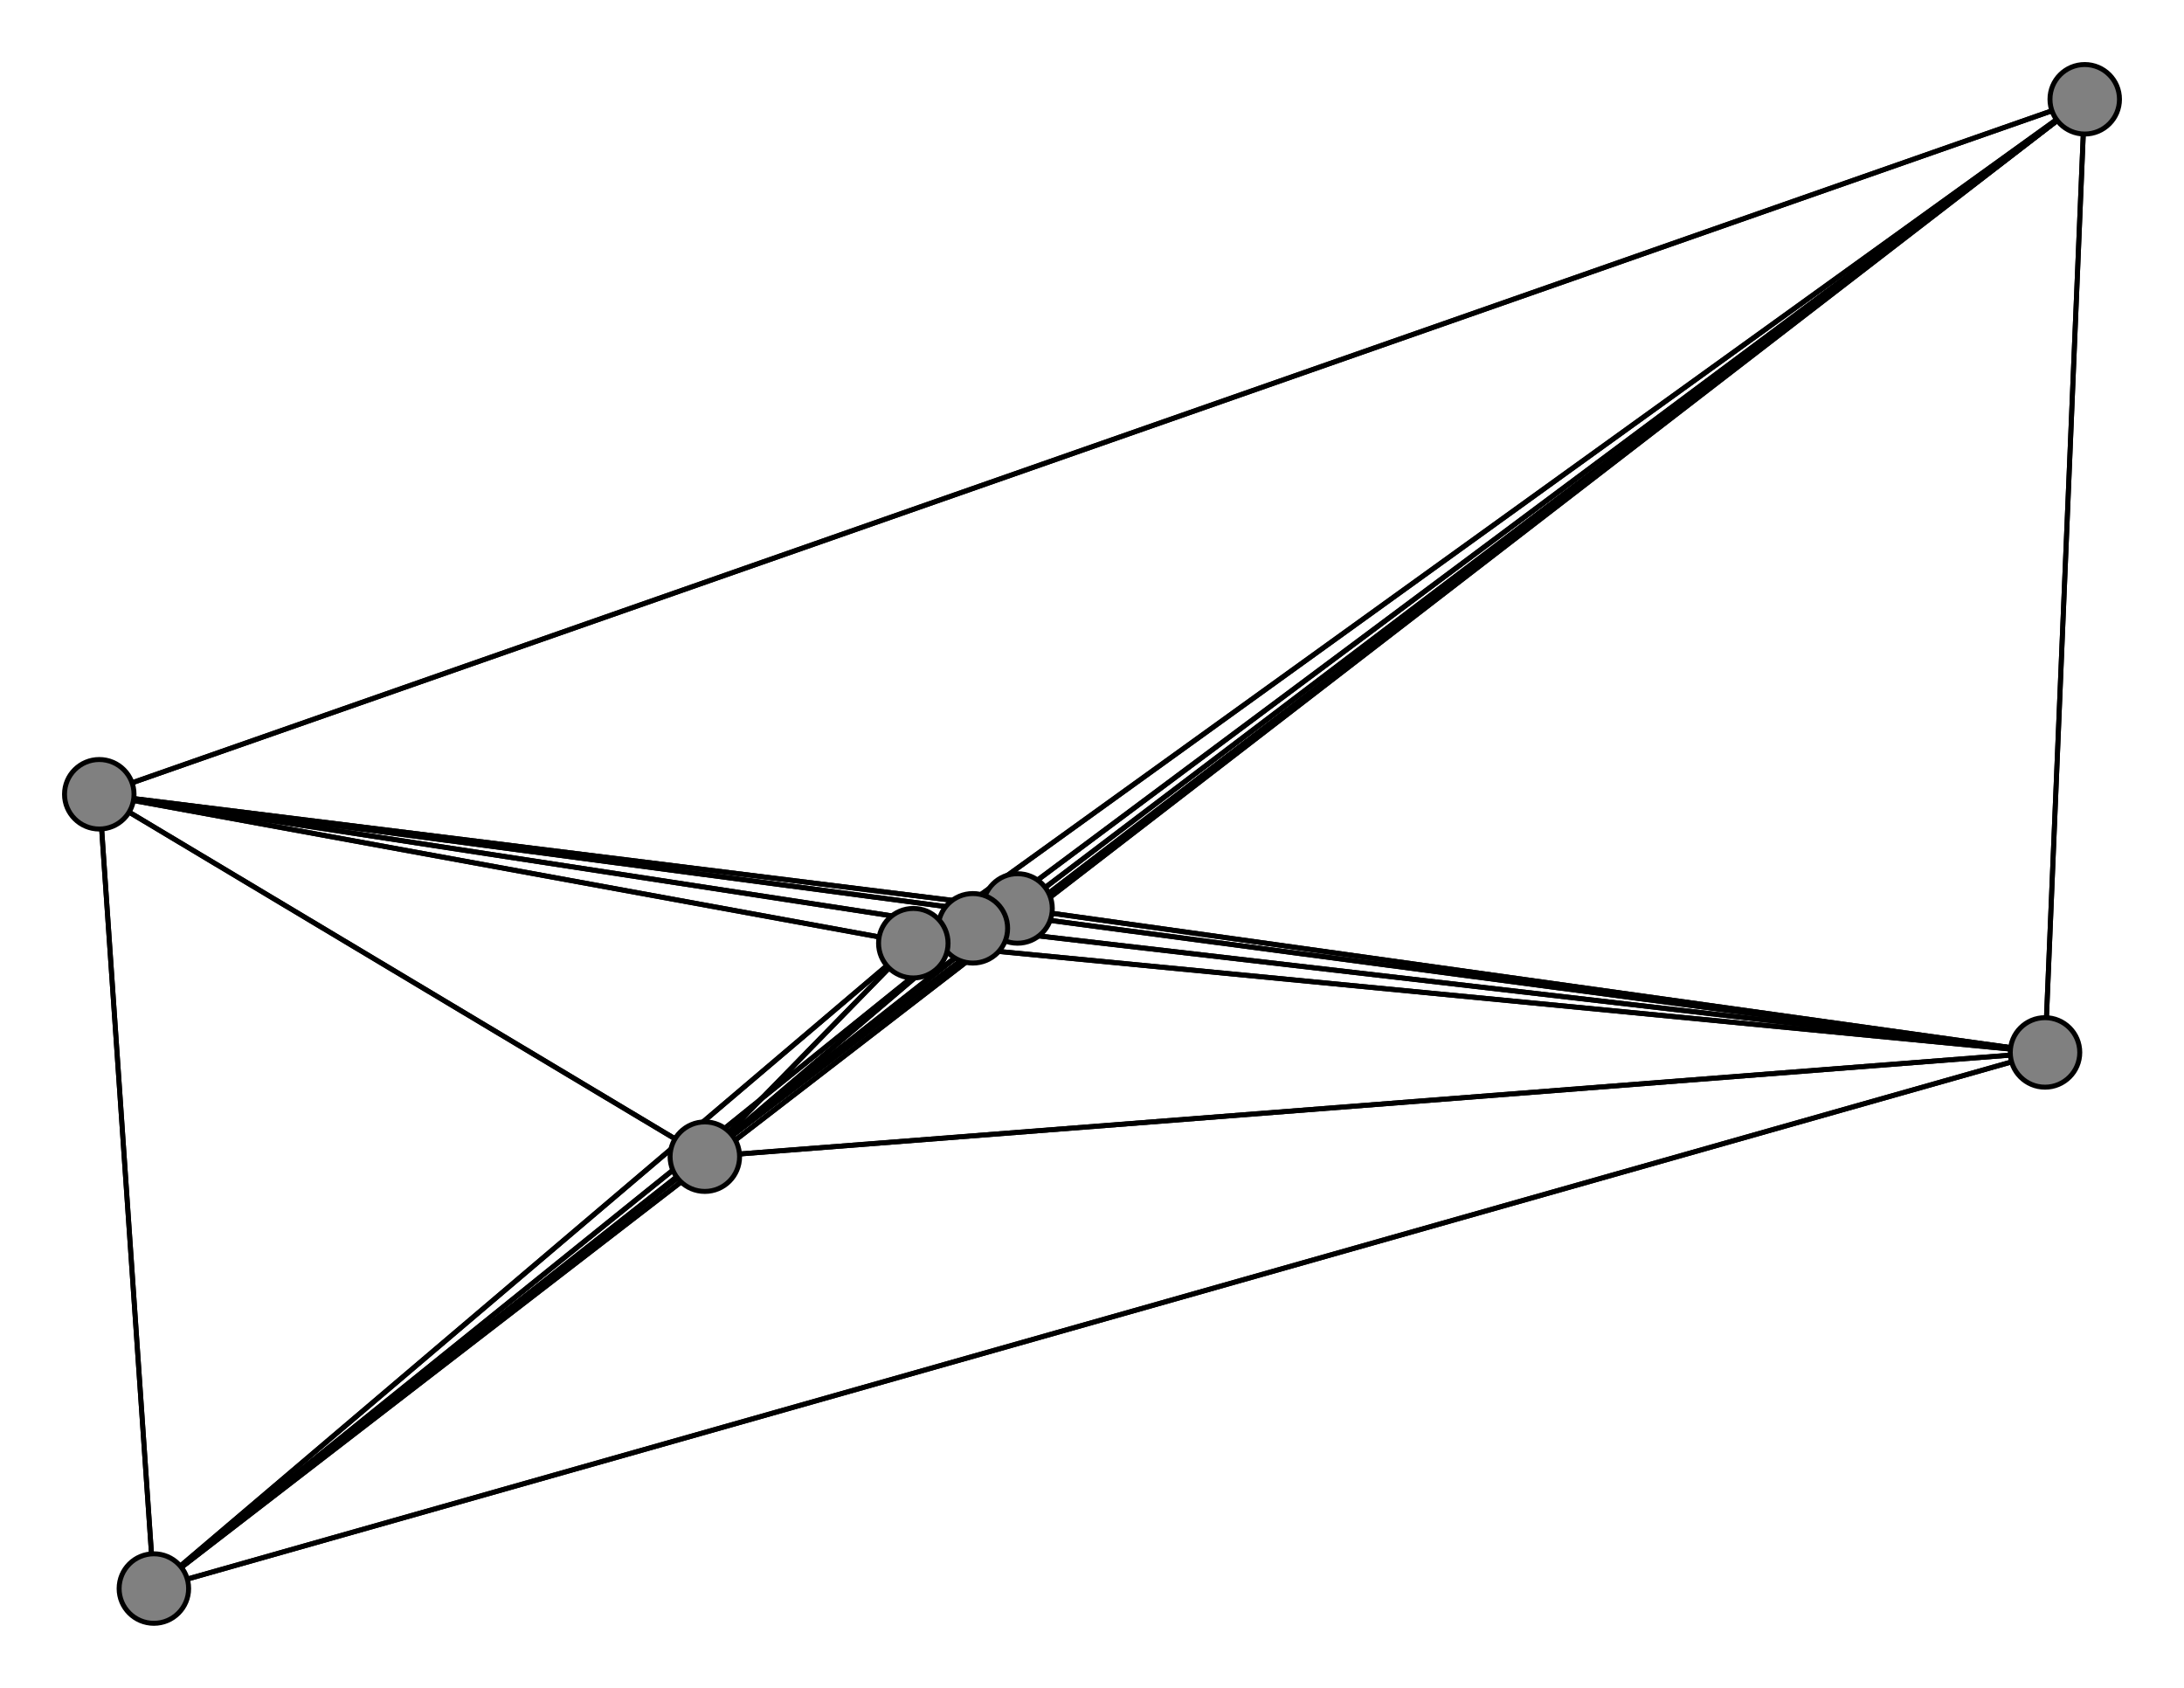 <svg width="440" height="340" xmlns="http://www.w3.org/2000/svg">
<path stroke-width="1" stroke="black" d="M 420 20 205 183"/>
<path stroke-width="1" stroke="black" d="M 20 160 196 187"/>
<path stroke-width="1" stroke="black" d="M 20 160 184 190"/>
<path stroke-width="1" stroke="black" d="M 20 160 412 212"/>
<path stroke-width="1" stroke="black" d="M 20 160 142 233"/>
<path stroke-width="1" stroke="black" d="M 20 160 31 320"/>
<path stroke-width="1" stroke="black" d="M 412 212 420 20"/>
<path stroke-width="1" stroke="black" d="M 412 212 205 183"/>
<path stroke-width="1" stroke="black" d="M 412 212 196 187"/>
<path stroke-width="1" stroke="black" d="M 412 212 184 190"/>
<path stroke-width="1" stroke="black" d="M 412 212 20 160"/>
<path stroke-width="1" stroke="black" d="M 412 212 142 233"/>
<path stroke-width="1" stroke="black" d="M 20 160 205 183"/>
<path stroke-width="1" stroke="black" d="M 412 212 31 320"/>
<path stroke-width="1" stroke="black" d="M 142 233 205 183"/>
<path stroke-width="1" stroke="black" d="M 142 233 196 187"/>
<path stroke-width="1" stroke="black" d="M 142 233 184 190"/>
<path stroke-width="1" stroke="black" d="M 142 233 20 160"/>
<path stroke-width="1" stroke="black" d="M 142 233 412 212"/>
<path stroke-width="1" stroke="black" d="M 142 233 31 320"/>
<path stroke-width="1" stroke="black" d="M 31 320 420 20"/>
<path stroke-width="1" stroke="black" d="M 31 320 205 183"/>
<path stroke-width="1" stroke="black" d="M 31 320 196 187"/>
<path stroke-width="1" stroke="black" d="M 31 320 184 190"/>
<path stroke-width="1" stroke="black" d="M 31 320 20 160"/>
<path stroke-width="1" stroke="black" d="M 142 233 420 20"/>
<path stroke-width="1" stroke="black" d="M 20 160 420 20"/>
<path stroke-width="1" stroke="black" d="M 184 190 31 320"/>
<path stroke-width="1" stroke="black" d="M 184 190 142 233"/>
<path stroke-width="1" stroke="black" d="M 420 20 196 187"/>
<path stroke-width="1" stroke="black" d="M 420 20 184 190"/>
<path stroke-width="1" stroke="black" d="M 420 20 20 160"/>
<path stroke-width="1" stroke="black" d="M 420 20 412 212"/>
<path stroke-width="1" stroke="black" d="M 420 20 142 233"/>
<path stroke-width="1" stroke="black" d="M 420 20 31 320"/>
<path stroke-width="1" stroke="black" d="M 205 183 420 20"/>
<path stroke-width="1" stroke="black" d="M 205 183 196 187"/>
<path stroke-width="1" stroke="black" d="M 205 183 184 190"/>
<path stroke-width="1" stroke="black" d="M 205 183 20 160"/>
<path stroke-width="1" stroke="black" d="M 205 183 412 212"/>
<path stroke-width="1" stroke="black" d="M 205 183 142 233"/>
<path stroke-width="1" stroke="black" d="M 205 183 31 320"/>
<path stroke-width="1" stroke="black" d="M 196 187 420 20"/>
<path stroke-width="1" stroke="black" d="M 196 187 205 183"/>
<path stroke-width="1" stroke="black" d="M 196 187 184 190"/>
<path stroke-width="1" stroke="black" d="M 196 187 20 160"/>
<path stroke-width="1" stroke="black" d="M 196 187 412 212"/>
<path stroke-width="1" stroke="black" d="M 196 187 142 233"/>
<path stroke-width="1" stroke="black" d="M 196 187 31 320"/>
<path stroke-width="1" stroke="black" d="M 184 190 420 20"/>
<path stroke-width="1" stroke="black" d="M 184 190 205 183"/>
<path stroke-width="1" stroke="black" d="M 184 190 196 187"/>
<path stroke-width="1" stroke="black" d="M 184 190 20 160"/>
<path stroke-width="1" stroke="black" d="M 184 190 412 212"/>
<path stroke-width="1" stroke="black" d="M 31 320 412 212"/>
<path stroke-width="1" stroke="black" d="M 31 320 142 233"/>
<circle cx="420" cy="20" r="7.0" style="fill:gray;stroke:black;stroke-width:1.0"/>
<circle cx="205" cy="183" r="7.0" style="fill:gray;stroke:black;stroke-width:1.0"/>
<circle cx="196" cy="187" r="7.0" style="fill:gray;stroke:black;stroke-width:1.0"/>
<circle cx="184" cy="190" r="7.0" style="fill:gray;stroke:black;stroke-width:1.0"/>
<circle cx="20" cy="160" r="7.0" style="fill:gray;stroke:black;stroke-width:1.0"/>
<circle cx="412" cy="212" r="7.0" style="fill:gray;stroke:black;stroke-width:1.0"/>
<circle cx="142" cy="233" r="7.0" style="fill:gray;stroke:black;stroke-width:1.0"/>
<circle cx="31" cy="320" r="7.0" style="fill:gray;stroke:black;stroke-width:1.0"/>
</svg>
